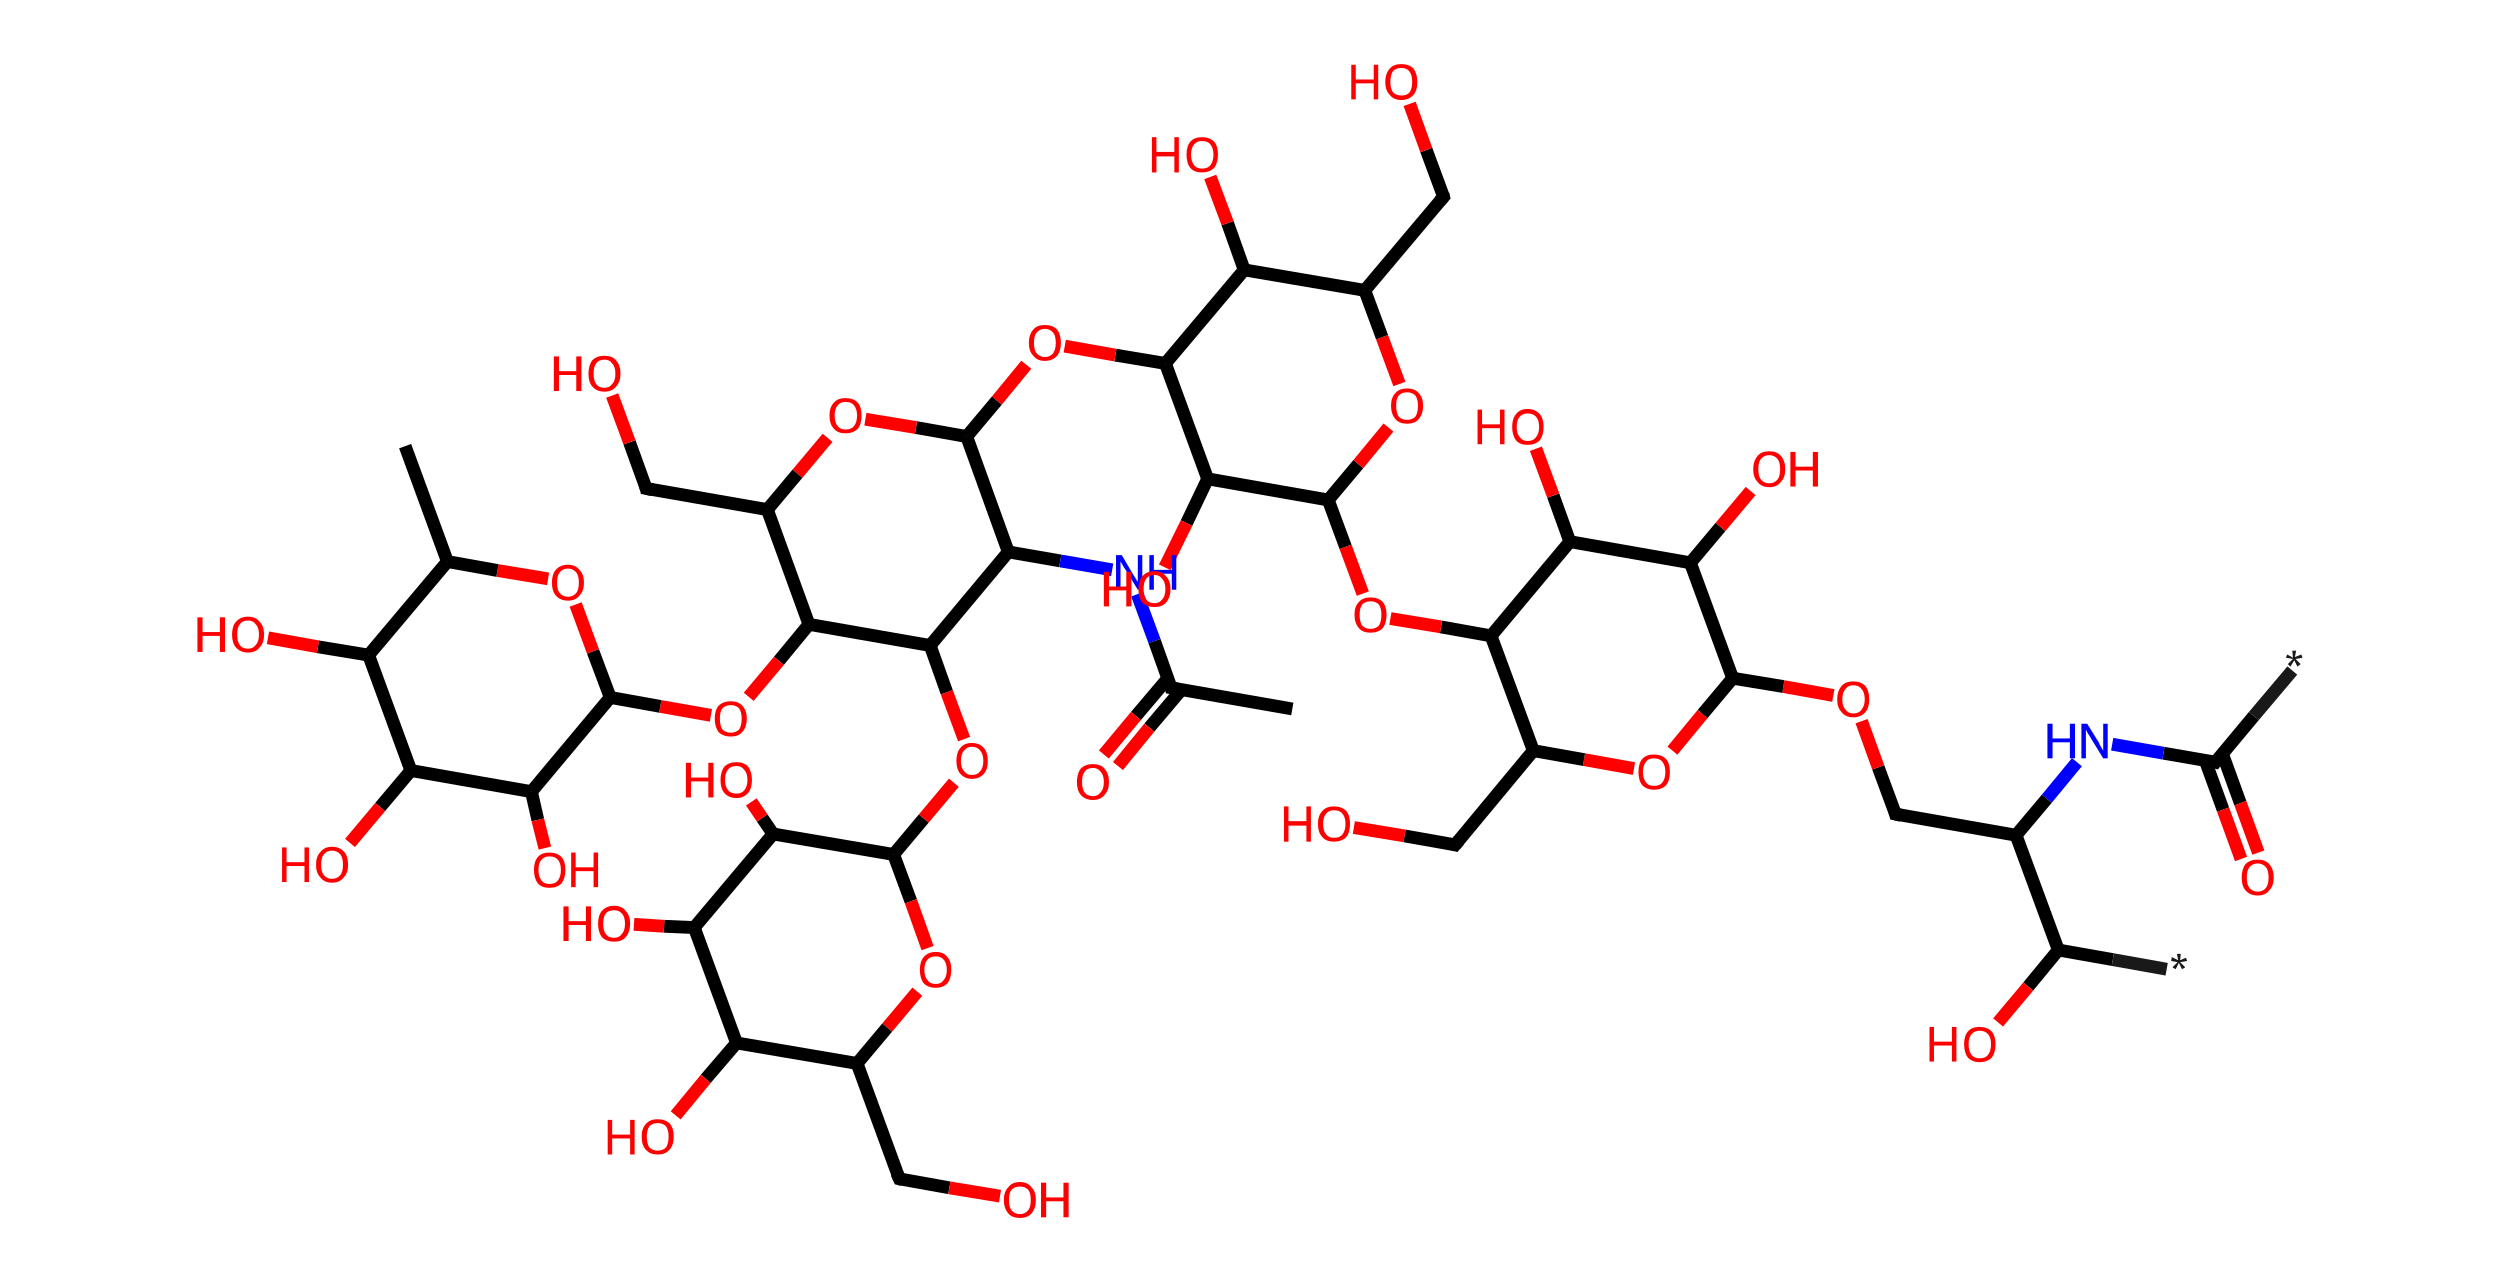 <?xml version='1.0' encoding='ASCII' standalone='yes'?>
<svg xmlns="http://www.w3.org/2000/svg" xmlns:rdkit="http://www.rdkit.org/xml" xmlns:xlink="http://www.w3.org/1999/xlink" version="1.1" baseProfile="full" xml:space="preserve" width="390px" height="200px" viewBox="0 0 390 200">
<!-- END OF HEADER -->
<rect style="opacity:1.0;fill:#FFFFFF;stroke:none" width="390.0" height="200.0" x="0.0" y="0.0"> </rect>
<path class="bond-0 atom-0 atom-1" d="M 357.6,104.6 L 351.6,111.7" style="fill:none;fill-rule:evenodd;stroke:#191919;stroke-width:2.0px;stroke-linecap:butt;stroke-linejoin:miter;stroke-opacity:1"/>
<path class="bond-0 atom-0 atom-1" d="M 351.6,111.7 L 345.6,118.9" style="fill:none;fill-rule:evenodd;stroke:#000000;stroke-width:2.0px;stroke-linecap:butt;stroke-linejoin:miter;stroke-opacity:1"/>
<path class="bond-1 atom-1 atom-2" d="M 344.0,118.6 L 346.8,126.3" style="fill:none;fill-rule:evenodd;stroke:#000000;stroke-width:2.0px;stroke-linecap:butt;stroke-linejoin:miter;stroke-opacity:1"/>
<path class="bond-1 atom-1 atom-2" d="M 346.8,126.3 L 349.6,134.0" style="fill:none;fill-rule:evenodd;stroke:#FF0000;stroke-width:2.0px;stroke-linecap:butt;stroke-linejoin:miter;stroke-opacity:1"/>
<path class="bond-1 atom-1 atom-2" d="M 346.7,117.6 L 349.5,125.3" style="fill:none;fill-rule:evenodd;stroke:#000000;stroke-width:2.0px;stroke-linecap:butt;stroke-linejoin:miter;stroke-opacity:1"/>
<path class="bond-1 atom-1 atom-2" d="M 349.5,125.3 L 352.3,133.0" style="fill:none;fill-rule:evenodd;stroke:#FF0000;stroke-width:2.0px;stroke-linecap:butt;stroke-linejoin:miter;stroke-opacity:1"/>
<path class="bond-2 atom-1 atom-3" d="M 345.6,118.9 L 337.5,117.5" style="fill:none;fill-rule:evenodd;stroke:#000000;stroke-width:2.0px;stroke-linecap:butt;stroke-linejoin:miter;stroke-opacity:1"/>
<path class="bond-2 atom-1 atom-3" d="M 337.5,117.5 L 329.5,116.1" style="fill:none;fill-rule:evenodd;stroke:#0000FF;stroke-width:2.0px;stroke-linecap:butt;stroke-linejoin:miter;stroke-opacity:1"/>
<path class="bond-3 atom-3 atom-4" d="M 324.0,118.9 L 319.3,124.6" style="fill:none;fill-rule:evenodd;stroke:#0000FF;stroke-width:2.0px;stroke-linecap:butt;stroke-linejoin:miter;stroke-opacity:1"/>
<path class="bond-3 atom-3 atom-4" d="M 319.3,124.6 L 314.5,130.3" style="fill:none;fill-rule:evenodd;stroke:#000000;stroke-width:2.0px;stroke-linecap:butt;stroke-linejoin:miter;stroke-opacity:1"/>
<path class="bond-4 atom-4 atom-5" d="M 314.5,130.3 L 295.7,127.0" style="fill:none;fill-rule:evenodd;stroke:#000000;stroke-width:2.0px;stroke-linecap:butt;stroke-linejoin:miter;stroke-opacity:1"/>
<path class="bond-5 atom-5 atom-6" d="M 295.7,127.0 L 293.0,119.7" style="fill:none;fill-rule:evenodd;stroke:#000000;stroke-width:2.0px;stroke-linecap:butt;stroke-linejoin:miter;stroke-opacity:1"/>
<path class="bond-5 atom-5 atom-6" d="M 293.0,119.7 L 290.4,112.5" style="fill:none;fill-rule:evenodd;stroke:#FF0000;stroke-width:2.0px;stroke-linecap:butt;stroke-linejoin:miter;stroke-opacity:1"/>
<path class="bond-6 atom-6 atom-7" d="M 286.0,108.5 L 278.2,107.1" style="fill:none;fill-rule:evenodd;stroke:#FF0000;stroke-width:2.0px;stroke-linecap:butt;stroke-linejoin:miter;stroke-opacity:1"/>
<path class="bond-6 atom-6 atom-7" d="M 278.2,107.1 L 270.3,105.8" style="fill:none;fill-rule:evenodd;stroke:#000000;stroke-width:2.0px;stroke-linecap:butt;stroke-linejoin:miter;stroke-opacity:1"/>
<path class="bond-7 atom-7 atom-8" d="M 270.3,105.8 L 265.6,111.4" style="fill:none;fill-rule:evenodd;stroke:#000000;stroke-width:2.0px;stroke-linecap:butt;stroke-linejoin:miter;stroke-opacity:1"/>
<path class="bond-7 atom-7 atom-8" d="M 265.6,111.4 L 260.9,117.1" style="fill:none;fill-rule:evenodd;stroke:#FF0000;stroke-width:2.0px;stroke-linecap:butt;stroke-linejoin:miter;stroke-opacity:1"/>
<path class="bond-8 atom-8 atom-9" d="M 254.9,119.9 L 247.1,118.5" style="fill:none;fill-rule:evenodd;stroke:#FF0000;stroke-width:2.0px;stroke-linecap:butt;stroke-linejoin:miter;stroke-opacity:1"/>
<path class="bond-8 atom-8 atom-9" d="M 247.1,118.5 L 239.2,117.1" style="fill:none;fill-rule:evenodd;stroke:#000000;stroke-width:2.0px;stroke-linecap:butt;stroke-linejoin:miter;stroke-opacity:1"/>
<path class="bond-9 atom-9 atom-10" d="M 239.2,117.1 L 227.0,131.8" style="fill:none;fill-rule:evenodd;stroke:#000000;stroke-width:2.0px;stroke-linecap:butt;stroke-linejoin:miter;stroke-opacity:1"/>
<path class="bond-10 atom-10 atom-11" d="M 227.0,131.8 L 219.1,130.4" style="fill:none;fill-rule:evenodd;stroke:#000000;stroke-width:2.0px;stroke-linecap:butt;stroke-linejoin:miter;stroke-opacity:1"/>
<path class="bond-10 atom-10 atom-11" d="M 219.1,130.4 L 211.2,129.1" style="fill:none;fill-rule:evenodd;stroke:#FF0000;stroke-width:2.0px;stroke-linecap:butt;stroke-linejoin:miter;stroke-opacity:1"/>
<path class="bond-11 atom-9 atom-12" d="M 239.2,117.1 L 232.6,99.2" style="fill:none;fill-rule:evenodd;stroke:#000000;stroke-width:2.0px;stroke-linecap:butt;stroke-linejoin:miter;stroke-opacity:1"/>
<path class="bond-12 atom-12 atom-13" d="M 232.6,99.2 L 224.8,97.8" style="fill:none;fill-rule:evenodd;stroke:#000000;stroke-width:2.0px;stroke-linecap:butt;stroke-linejoin:miter;stroke-opacity:1"/>
<path class="bond-12 atom-12 atom-13" d="M 224.8,97.8 L 216.9,96.5" style="fill:none;fill-rule:evenodd;stroke:#FF0000;stroke-width:2.0px;stroke-linecap:butt;stroke-linejoin:miter;stroke-opacity:1"/>
<path class="bond-13 atom-13 atom-14" d="M 212.6,92.6 L 209.9,85.3" style="fill:none;fill-rule:evenodd;stroke:#FF0000;stroke-width:2.0px;stroke-linecap:butt;stroke-linejoin:miter;stroke-opacity:1"/>
<path class="bond-13 atom-13 atom-14" d="M 209.9,85.3 L 207.2,78.0" style="fill:none;fill-rule:evenodd;stroke:#000000;stroke-width:2.0px;stroke-linecap:butt;stroke-linejoin:miter;stroke-opacity:1"/>
<path class="bond-14 atom-14 atom-15" d="M 207.2,78.0 L 211.9,72.4" style="fill:none;fill-rule:evenodd;stroke:#000000;stroke-width:2.0px;stroke-linecap:butt;stroke-linejoin:miter;stroke-opacity:1"/>
<path class="bond-14 atom-14 atom-15" d="M 211.9,72.4 L 216.6,66.7" style="fill:none;fill-rule:evenodd;stroke:#FF0000;stroke-width:2.0px;stroke-linecap:butt;stroke-linejoin:miter;stroke-opacity:1"/>
<path class="bond-15 atom-15 atom-16" d="M 218.3,59.9 L 215.6,52.6" style="fill:none;fill-rule:evenodd;stroke:#FF0000;stroke-width:2.0px;stroke-linecap:butt;stroke-linejoin:miter;stroke-opacity:1"/>
<path class="bond-15 atom-15 atom-16" d="M 215.6,52.6 L 212.9,45.3" style="fill:none;fill-rule:evenodd;stroke:#000000;stroke-width:2.0px;stroke-linecap:butt;stroke-linejoin:miter;stroke-opacity:1"/>
<path class="bond-16 atom-16 atom-17" d="M 212.9,45.3 L 225.2,30.7" style="fill:none;fill-rule:evenodd;stroke:#000000;stroke-width:2.0px;stroke-linecap:butt;stroke-linejoin:miter;stroke-opacity:1"/>
<path class="bond-17 atom-17 atom-18" d="M 225.2,30.7 L 222.5,23.4" style="fill:none;fill-rule:evenodd;stroke:#000000;stroke-width:2.0px;stroke-linecap:butt;stroke-linejoin:miter;stroke-opacity:1"/>
<path class="bond-17 atom-17 atom-18" d="M 222.5,23.4 L 219.9,16.2" style="fill:none;fill-rule:evenodd;stroke:#FF0000;stroke-width:2.0px;stroke-linecap:butt;stroke-linejoin:miter;stroke-opacity:1"/>
<path class="bond-18 atom-16 atom-19" d="M 212.9,45.3 L 194.1,42.1" style="fill:none;fill-rule:evenodd;stroke:#000000;stroke-width:2.0px;stroke-linecap:butt;stroke-linejoin:miter;stroke-opacity:1"/>
<path class="bond-19 atom-19 atom-20" d="M 194.1,42.1 L 191.5,34.8" style="fill:none;fill-rule:evenodd;stroke:#000000;stroke-width:2.0px;stroke-linecap:butt;stroke-linejoin:miter;stroke-opacity:1"/>
<path class="bond-19 atom-19 atom-20" d="M 191.5,34.8 L 188.8,27.6" style="fill:none;fill-rule:evenodd;stroke:#FF0000;stroke-width:2.0px;stroke-linecap:butt;stroke-linejoin:miter;stroke-opacity:1"/>
<path class="bond-20 atom-19 atom-21" d="M 194.1,42.1 L 181.8,56.7" style="fill:none;fill-rule:evenodd;stroke:#000000;stroke-width:2.0px;stroke-linecap:butt;stroke-linejoin:miter;stroke-opacity:1"/>
<path class="bond-21 atom-21 atom-22" d="M 181.8,56.7 L 174.0,55.4" style="fill:none;fill-rule:evenodd;stroke:#000000;stroke-width:2.0px;stroke-linecap:butt;stroke-linejoin:miter;stroke-opacity:1"/>
<path class="bond-21 atom-21 atom-22" d="M 174.0,55.4 L 166.1,54.0" style="fill:none;fill-rule:evenodd;stroke:#FF0000;stroke-width:2.0px;stroke-linecap:butt;stroke-linejoin:miter;stroke-opacity:1"/>
<path class="bond-22 atom-22 atom-23" d="M 160.1,56.9 L 155.5,62.5" style="fill:none;fill-rule:evenodd;stroke:#FF0000;stroke-width:2.0px;stroke-linecap:butt;stroke-linejoin:miter;stroke-opacity:1"/>
<path class="bond-22 atom-22 atom-23" d="M 155.5,62.5 L 150.8,68.1" style="fill:none;fill-rule:evenodd;stroke:#000000;stroke-width:2.0px;stroke-linecap:butt;stroke-linejoin:miter;stroke-opacity:1"/>
<path class="bond-23 atom-23 atom-24" d="M 150.8,68.1 L 142.9,66.7" style="fill:none;fill-rule:evenodd;stroke:#000000;stroke-width:2.0px;stroke-linecap:butt;stroke-linejoin:miter;stroke-opacity:1"/>
<path class="bond-23 atom-23 atom-24" d="M 142.9,66.7 L 135.0,65.4" style="fill:none;fill-rule:evenodd;stroke:#FF0000;stroke-width:2.0px;stroke-linecap:butt;stroke-linejoin:miter;stroke-opacity:1"/>
<path class="bond-24 atom-24 atom-25" d="M 129.1,68.3 L 124.4,73.9" style="fill:none;fill-rule:evenodd;stroke:#FF0000;stroke-width:2.0px;stroke-linecap:butt;stroke-linejoin:miter;stroke-opacity:1"/>
<path class="bond-24 atom-24 atom-25" d="M 124.4,73.9 L 119.7,79.5" style="fill:none;fill-rule:evenodd;stroke:#000000;stroke-width:2.0px;stroke-linecap:butt;stroke-linejoin:miter;stroke-opacity:1"/>
<path class="bond-25 atom-25 atom-26" d="M 119.7,79.5 L 100.8,76.2" style="fill:none;fill-rule:evenodd;stroke:#000000;stroke-width:2.0px;stroke-linecap:butt;stroke-linejoin:miter;stroke-opacity:1"/>
<path class="bond-26 atom-26 atom-27" d="M 100.8,76.2 L 98.2,69.0" style="fill:none;fill-rule:evenodd;stroke:#000000;stroke-width:2.0px;stroke-linecap:butt;stroke-linejoin:miter;stroke-opacity:1"/>
<path class="bond-26 atom-26 atom-27" d="M 98.2,69.0 L 95.5,61.7" style="fill:none;fill-rule:evenodd;stroke:#FF0000;stroke-width:2.0px;stroke-linecap:butt;stroke-linejoin:miter;stroke-opacity:1"/>
<path class="bond-27 atom-25 atom-28" d="M 119.7,79.5 L 126.2,97.4" style="fill:none;fill-rule:evenodd;stroke:#000000;stroke-width:2.0px;stroke-linecap:butt;stroke-linejoin:miter;stroke-opacity:1"/>
<path class="bond-28 atom-28 atom-29" d="M 126.2,97.4 L 121.5,103.1" style="fill:none;fill-rule:evenodd;stroke:#000000;stroke-width:2.0px;stroke-linecap:butt;stroke-linejoin:miter;stroke-opacity:1"/>
<path class="bond-28 atom-28 atom-29" d="M 121.5,103.1 L 116.8,108.7" style="fill:none;fill-rule:evenodd;stroke:#FF0000;stroke-width:2.0px;stroke-linecap:butt;stroke-linejoin:miter;stroke-opacity:1"/>
<path class="bond-29 atom-29 atom-30" d="M 110.9,111.6 L 103.0,110.2" style="fill:none;fill-rule:evenodd;stroke:#FF0000;stroke-width:2.0px;stroke-linecap:butt;stroke-linejoin:miter;stroke-opacity:1"/>
<path class="bond-29 atom-29 atom-30" d="M 103.0,110.2 L 95.2,108.8" style="fill:none;fill-rule:evenodd;stroke:#000000;stroke-width:2.0px;stroke-linecap:butt;stroke-linejoin:miter;stroke-opacity:1"/>
<path class="bond-30 atom-30 atom-31" d="M 95.2,108.8 L 92.5,101.6" style="fill:none;fill-rule:evenodd;stroke:#000000;stroke-width:2.0px;stroke-linecap:butt;stroke-linejoin:miter;stroke-opacity:1"/>
<path class="bond-30 atom-30 atom-31" d="M 92.5,101.6 L 89.8,94.3" style="fill:none;fill-rule:evenodd;stroke:#FF0000;stroke-width:2.0px;stroke-linecap:butt;stroke-linejoin:miter;stroke-opacity:1"/>
<path class="bond-31 atom-31 atom-32" d="M 85.5,90.3 L 77.6,89.0" style="fill:none;fill-rule:evenodd;stroke:#FF0000;stroke-width:2.0px;stroke-linecap:butt;stroke-linejoin:miter;stroke-opacity:1"/>
<path class="bond-31 atom-31 atom-32" d="M 77.6,89.0 L 69.8,87.6" style="fill:none;fill-rule:evenodd;stroke:#000000;stroke-width:2.0px;stroke-linecap:butt;stroke-linejoin:miter;stroke-opacity:1"/>
<path class="bond-32 atom-32 atom-33" d="M 69.8,87.6 L 63.2,69.6" style="fill:none;fill-rule:evenodd;stroke:#000000;stroke-width:2.0px;stroke-linecap:butt;stroke-linejoin:miter;stroke-opacity:1"/>
<path class="bond-33 atom-32 atom-34" d="M 69.8,87.6 L 57.5,102.2" style="fill:none;fill-rule:evenodd;stroke:#000000;stroke-width:2.0px;stroke-linecap:butt;stroke-linejoin:miter;stroke-opacity:1"/>
<path class="bond-34 atom-34 atom-35" d="M 57.5,102.2 L 49.6,100.9" style="fill:none;fill-rule:evenodd;stroke:#000000;stroke-width:2.0px;stroke-linecap:butt;stroke-linejoin:miter;stroke-opacity:1"/>
<path class="bond-34 atom-34 atom-35" d="M 49.6,100.9 L 41.8,99.5" style="fill:none;fill-rule:evenodd;stroke:#FF0000;stroke-width:2.0px;stroke-linecap:butt;stroke-linejoin:miter;stroke-opacity:1"/>
<path class="bond-35 atom-34 atom-36" d="M 57.5,102.2 L 64.1,120.2" style="fill:none;fill-rule:evenodd;stroke:#000000;stroke-width:2.0px;stroke-linecap:butt;stroke-linejoin:miter;stroke-opacity:1"/>
<path class="bond-36 atom-36 atom-37" d="M 64.1,120.2 L 59.3,125.9" style="fill:none;fill-rule:evenodd;stroke:#000000;stroke-width:2.0px;stroke-linecap:butt;stroke-linejoin:miter;stroke-opacity:1"/>
<path class="bond-36 atom-36 atom-37" d="M 59.3,125.9 L 54.6,131.5" style="fill:none;fill-rule:evenodd;stroke:#FF0000;stroke-width:2.0px;stroke-linecap:butt;stroke-linejoin:miter;stroke-opacity:1"/>
<path class="bond-37 atom-36 atom-38" d="M 64.1,120.2 L 82.9,123.5" style="fill:none;fill-rule:evenodd;stroke:#000000;stroke-width:2.0px;stroke-linecap:butt;stroke-linejoin:miter;stroke-opacity:1"/>
<path class="bond-38 atom-38 atom-39" d="M 82.9,123.5 L 83.9,127.9" style="fill:none;fill-rule:evenodd;stroke:#000000;stroke-width:2.0px;stroke-linecap:butt;stroke-linejoin:miter;stroke-opacity:1"/>
<path class="bond-38 atom-38 atom-39" d="M 83.9,127.9 L 85.0,132.3" style="fill:none;fill-rule:evenodd;stroke:#FF0000;stroke-width:2.0px;stroke-linecap:butt;stroke-linejoin:miter;stroke-opacity:1"/>
<path class="bond-39 atom-28 atom-40" d="M 126.2,97.4 L 145.1,100.7" style="fill:none;fill-rule:evenodd;stroke:#000000;stroke-width:2.0px;stroke-linecap:butt;stroke-linejoin:miter;stroke-opacity:1"/>
<path class="bond-40 atom-40 atom-41" d="M 145.1,100.7 L 147.7,108.0" style="fill:none;fill-rule:evenodd;stroke:#000000;stroke-width:2.0px;stroke-linecap:butt;stroke-linejoin:miter;stroke-opacity:1"/>
<path class="bond-40 atom-40 atom-41" d="M 147.7,108.0 L 150.4,115.3" style="fill:none;fill-rule:evenodd;stroke:#FF0000;stroke-width:2.0px;stroke-linecap:butt;stroke-linejoin:miter;stroke-opacity:1"/>
<path class="bond-41 atom-41 atom-42" d="M 148.8,122.1 L 144.1,127.7" style="fill:none;fill-rule:evenodd;stroke:#FF0000;stroke-width:2.0px;stroke-linecap:butt;stroke-linejoin:miter;stroke-opacity:1"/>
<path class="bond-41 atom-41 atom-42" d="M 144.1,127.7 L 139.4,133.3" style="fill:none;fill-rule:evenodd;stroke:#000000;stroke-width:2.0px;stroke-linecap:butt;stroke-linejoin:miter;stroke-opacity:1"/>
<path class="bond-42 atom-42 atom-43" d="M 139.4,133.3 L 142.1,140.6" style="fill:none;fill-rule:evenodd;stroke:#000000;stroke-width:2.0px;stroke-linecap:butt;stroke-linejoin:miter;stroke-opacity:1"/>
<path class="bond-42 atom-42 atom-43" d="M 142.1,140.6 L 144.7,147.9" style="fill:none;fill-rule:evenodd;stroke:#FF0000;stroke-width:2.0px;stroke-linecap:butt;stroke-linejoin:miter;stroke-opacity:1"/>
<path class="bond-43 atom-43 atom-44" d="M 143.1,154.7 L 138.4,160.3" style="fill:none;fill-rule:evenodd;stroke:#FF0000;stroke-width:2.0px;stroke-linecap:butt;stroke-linejoin:miter;stroke-opacity:1"/>
<path class="bond-43 atom-43 atom-44" d="M 138.4,160.3 L 133.7,165.9" style="fill:none;fill-rule:evenodd;stroke:#000000;stroke-width:2.0px;stroke-linecap:butt;stroke-linejoin:miter;stroke-opacity:1"/>
<path class="bond-44 atom-44 atom-45" d="M 133.7,165.9 L 140.3,183.9" style="fill:none;fill-rule:evenodd;stroke:#000000;stroke-width:2.0px;stroke-linecap:butt;stroke-linejoin:miter;stroke-opacity:1"/>
<path class="bond-45 atom-45 atom-46" d="M 140.3,183.9 L 148.1,185.3" style="fill:none;fill-rule:evenodd;stroke:#000000;stroke-width:2.0px;stroke-linecap:butt;stroke-linejoin:miter;stroke-opacity:1"/>
<path class="bond-45 atom-45 atom-46" d="M 148.1,185.3 L 156.0,186.6" style="fill:none;fill-rule:evenodd;stroke:#FF0000;stroke-width:2.0px;stroke-linecap:butt;stroke-linejoin:miter;stroke-opacity:1"/>
<path class="bond-46 atom-44 atom-47" d="M 133.7,165.9 L 114.9,162.7" style="fill:none;fill-rule:evenodd;stroke:#000000;stroke-width:2.0px;stroke-linecap:butt;stroke-linejoin:miter;stroke-opacity:1"/>
<path class="bond-47 atom-47 atom-48" d="M 114.9,162.7 L 110.1,168.3" style="fill:none;fill-rule:evenodd;stroke:#000000;stroke-width:2.0px;stroke-linecap:butt;stroke-linejoin:miter;stroke-opacity:1"/>
<path class="bond-47 atom-47 atom-48" d="M 110.1,168.3 L 105.4,174.0" style="fill:none;fill-rule:evenodd;stroke:#FF0000;stroke-width:2.0px;stroke-linecap:butt;stroke-linejoin:miter;stroke-opacity:1"/>
<path class="bond-48 atom-47 atom-49" d="M 114.9,162.7 L 108.3,144.7" style="fill:none;fill-rule:evenodd;stroke:#000000;stroke-width:2.0px;stroke-linecap:butt;stroke-linejoin:miter;stroke-opacity:1"/>
<path class="bond-49 atom-49 atom-50" d="M 108.3,144.7 L 103.6,144.5" style="fill:none;fill-rule:evenodd;stroke:#000000;stroke-width:2.0px;stroke-linecap:butt;stroke-linejoin:miter;stroke-opacity:1"/>
<path class="bond-49 atom-49 atom-50" d="M 103.6,144.5 L 98.9,144.2" style="fill:none;fill-rule:evenodd;stroke:#FF0000;stroke-width:2.0px;stroke-linecap:butt;stroke-linejoin:miter;stroke-opacity:1"/>
<path class="bond-50 atom-49 atom-51" d="M 108.3,144.7 L 120.6,130.1" style="fill:none;fill-rule:evenodd;stroke:#000000;stroke-width:2.0px;stroke-linecap:butt;stroke-linejoin:miter;stroke-opacity:1"/>
<path class="bond-51 atom-51 atom-52" d="M 120.6,130.1 L 118.9,127.6" style="fill:none;fill-rule:evenodd;stroke:#000000;stroke-width:2.0px;stroke-linecap:butt;stroke-linejoin:miter;stroke-opacity:1"/>
<path class="bond-51 atom-51 atom-52" d="M 118.9,127.6 L 117.2,125.1" style="fill:none;fill-rule:evenodd;stroke:#FF0000;stroke-width:2.0px;stroke-linecap:butt;stroke-linejoin:miter;stroke-opacity:1"/>
<path class="bond-52 atom-40 atom-53" d="M 145.1,100.7 L 157.3,86.1" style="fill:none;fill-rule:evenodd;stroke:#000000;stroke-width:2.0px;stroke-linecap:butt;stroke-linejoin:miter;stroke-opacity:1"/>
<path class="bond-53 atom-53 atom-54" d="M 157.3,86.1 L 165.4,87.5" style="fill:none;fill-rule:evenodd;stroke:#000000;stroke-width:2.0px;stroke-linecap:butt;stroke-linejoin:miter;stroke-opacity:1"/>
<path class="bond-53 atom-53 atom-54" d="M 165.4,87.5 L 173.5,88.9" style="fill:none;fill-rule:evenodd;stroke:#0000FF;stroke-width:2.0px;stroke-linecap:butt;stroke-linejoin:miter;stroke-opacity:1"/>
<path class="bond-54 atom-54 atom-55" d="M 177.4,92.7 L 180.1,100.0" style="fill:none;fill-rule:evenodd;stroke:#0000FF;stroke-width:2.0px;stroke-linecap:butt;stroke-linejoin:miter;stroke-opacity:1"/>
<path class="bond-54 atom-54 atom-55" d="M 180.1,100.0 L 182.7,107.3" style="fill:none;fill-rule:evenodd;stroke:#000000;stroke-width:2.0px;stroke-linecap:butt;stroke-linejoin:miter;stroke-opacity:1"/>
<path class="bond-55 atom-55 atom-56" d="M 182.7,107.3 L 201.6,110.6" style="fill:none;fill-rule:evenodd;stroke:#000000;stroke-width:2.0px;stroke-linecap:butt;stroke-linejoin:miter;stroke-opacity:1"/>
<path class="bond-56 atom-55 atom-57" d="M 182.2,105.8 L 177.2,111.7" style="fill:none;fill-rule:evenodd;stroke:#000000;stroke-width:2.0px;stroke-linecap:butt;stroke-linejoin:miter;stroke-opacity:1"/>
<path class="bond-56 atom-55 atom-57" d="M 177.2,111.7 L 172.2,117.7" style="fill:none;fill-rule:evenodd;stroke:#FF0000;stroke-width:2.0px;stroke-linecap:butt;stroke-linejoin:miter;stroke-opacity:1"/>
<path class="bond-56 atom-55 atom-57" d="M 184.3,107.6 L 179.3,113.5" style="fill:none;fill-rule:evenodd;stroke:#000000;stroke-width:2.0px;stroke-linecap:butt;stroke-linejoin:miter;stroke-opacity:1"/>
<path class="bond-56 atom-55 atom-57" d="M 179.3,113.5 L 174.4,119.5" style="fill:none;fill-rule:evenodd;stroke:#FF0000;stroke-width:2.0px;stroke-linecap:butt;stroke-linejoin:miter;stroke-opacity:1"/>
<path class="bond-57 atom-21 atom-58" d="M 181.8,56.7 L 188.4,74.7" style="fill:none;fill-rule:evenodd;stroke:#000000;stroke-width:2.0px;stroke-linecap:butt;stroke-linejoin:miter;stroke-opacity:1"/>
<path class="bond-58 atom-58 atom-59" d="M 188.4,74.7 L 185.1,81.6" style="fill:none;fill-rule:evenodd;stroke:#000000;stroke-width:2.0px;stroke-linecap:butt;stroke-linejoin:miter;stroke-opacity:1"/>
<path class="bond-58 atom-58 atom-59" d="M 185.1,81.6 L 181.7,88.5" style="fill:none;fill-rule:evenodd;stroke:#FF0000;stroke-width:2.0px;stroke-linecap:butt;stroke-linejoin:miter;stroke-opacity:1"/>
<path class="bond-59 atom-12 atom-60" d="M 232.6,99.2 L 244.9,84.5" style="fill:none;fill-rule:evenodd;stroke:#000000;stroke-width:2.0px;stroke-linecap:butt;stroke-linejoin:miter;stroke-opacity:1"/>
<path class="bond-60 atom-60 atom-61" d="M 244.9,84.5 L 242.3,77.3" style="fill:none;fill-rule:evenodd;stroke:#000000;stroke-width:2.0px;stroke-linecap:butt;stroke-linejoin:miter;stroke-opacity:1"/>
<path class="bond-60 atom-60 atom-61" d="M 242.3,77.3 L 239.6,70.0" style="fill:none;fill-rule:evenodd;stroke:#FF0000;stroke-width:2.0px;stroke-linecap:butt;stroke-linejoin:miter;stroke-opacity:1"/>
<path class="bond-61 atom-60 atom-62" d="M 244.9,84.5 L 263.7,87.8" style="fill:none;fill-rule:evenodd;stroke:#000000;stroke-width:2.0px;stroke-linecap:butt;stroke-linejoin:miter;stroke-opacity:1"/>
<path class="bond-62 atom-62 atom-63" d="M 263.7,87.8 L 268.4,82.2" style="fill:none;fill-rule:evenodd;stroke:#000000;stroke-width:2.0px;stroke-linecap:butt;stroke-linejoin:miter;stroke-opacity:1"/>
<path class="bond-62 atom-62 atom-63" d="M 268.4,82.2 L 273.1,76.6" style="fill:none;fill-rule:evenodd;stroke:#FF0000;stroke-width:2.0px;stroke-linecap:butt;stroke-linejoin:miter;stroke-opacity:1"/>
<path class="bond-63 atom-4 atom-64" d="M 314.5,130.3 L 321.1,148.2" style="fill:none;fill-rule:evenodd;stroke:#000000;stroke-width:2.0px;stroke-linecap:butt;stroke-linejoin:miter;stroke-opacity:1"/>
<path class="bond-64 atom-64 atom-65" d="M 321.1,148.2 L 329.6,149.7" style="fill:none;fill-rule:evenodd;stroke:#000000;stroke-width:2.0px;stroke-linecap:butt;stroke-linejoin:miter;stroke-opacity:1"/>
<path class="bond-64 atom-64 atom-65" d="M 329.6,149.7 L 338.0,151.2" style="fill:none;fill-rule:evenodd;stroke:#191919;stroke-width:2.0px;stroke-linecap:butt;stroke-linejoin:miter;stroke-opacity:1"/>
<path class="bond-65 atom-64 atom-66" d="M 321.1,148.2 L 316.4,153.9" style="fill:none;fill-rule:evenodd;stroke:#000000;stroke-width:2.0px;stroke-linecap:butt;stroke-linejoin:miter;stroke-opacity:1"/>
<path class="bond-65 atom-64 atom-66" d="M 316.4,153.9 L 311.7,159.5" style="fill:none;fill-rule:evenodd;stroke:#FF0000;stroke-width:2.0px;stroke-linecap:butt;stroke-linejoin:miter;stroke-opacity:1"/>
<path class="bond-66 atom-62 atom-7" d="M 263.7,87.8 L 270.3,105.8" style="fill:none;fill-rule:evenodd;stroke:#000000;stroke-width:2.0px;stroke-linecap:butt;stroke-linejoin:miter;stroke-opacity:1"/>
<path class="bond-67 atom-58 atom-14" d="M 188.4,74.7 L 207.2,78.0" style="fill:none;fill-rule:evenodd;stroke:#000000;stroke-width:2.0px;stroke-linecap:butt;stroke-linejoin:miter;stroke-opacity:1"/>
<path class="bond-68 atom-53 atom-23" d="M 157.3,86.1 L 150.8,68.1" style="fill:none;fill-rule:evenodd;stroke:#000000;stroke-width:2.0px;stroke-linecap:butt;stroke-linejoin:miter;stroke-opacity:1"/>
<path class="bond-69 atom-38 atom-30" d="M 82.9,123.5 L 95.2,108.8" style="fill:none;fill-rule:evenodd;stroke:#000000;stroke-width:2.0px;stroke-linecap:butt;stroke-linejoin:miter;stroke-opacity:1"/>
<path class="bond-70 atom-51 atom-42" d="M 120.6,130.1 L 139.4,133.3" style="fill:none;fill-rule:evenodd;stroke:#000000;stroke-width:2.0px;stroke-linecap:butt;stroke-linejoin:miter;stroke-opacity:1"/>
<path d="M 345.9,118.5 L 345.6,118.9 L 345.2,118.8" style="fill:none;stroke:#000000;stroke-width:2.0px;stroke-linecap:butt;stroke-linejoin:miter;stroke-opacity:1;"/>
<path d="M 296.6,127.2 L 295.7,127.0 L 295.6,126.6" style="fill:none;stroke:#000000;stroke-width:2.0px;stroke-linecap:butt;stroke-linejoin:miter;stroke-opacity:1;"/>
<path d="M 227.6,131.1 L 227.0,131.8 L 226.6,131.7" style="fill:none;stroke:#000000;stroke-width:2.0px;stroke-linecap:butt;stroke-linejoin:miter;stroke-opacity:1;"/>
<path d="M 224.6,31.4 L 225.2,30.7 L 225.1,30.3" style="fill:none;stroke:#000000;stroke-width:2.0px;stroke-linecap:butt;stroke-linejoin:miter;stroke-opacity:1;"/>
<path d="M 101.8,76.4 L 100.8,76.2 L 100.7,75.8" style="fill:none;stroke:#000000;stroke-width:2.0px;stroke-linecap:butt;stroke-linejoin:miter;stroke-opacity:1;"/>
<path d="M 139.9,183.0 L 140.3,183.9 L 140.7,184.0" style="fill:none;stroke:#000000;stroke-width:2.0px;stroke-linecap:butt;stroke-linejoin:miter;stroke-opacity:1;"/>
<path d="M 182.6,106.9 L 182.7,107.3 L 183.7,107.5" style="fill:none;stroke:#000000;stroke-width:2.0px;stroke-linecap:butt;stroke-linejoin:miter;stroke-opacity:1;"/>
<path class="atom-0" d="M 356.9 103.6 L 357.7 102.8 L 356.6 102.6 L 356.8 102.1 L 357.7 102.6 L 357.6 101.5 L 358.2 101.5 L 358.0 102.5 L 359.0 102.1 L 359.2 102.6 L 358.1 102.8 L 358.9 103.6 L 358.4 104.0 L 357.9 103.0 L 357.3 104.0 L 356.9 103.6 " fill="#191919"/>
<path class="atom-2" d="M 349.7 136.9 Q 349.7 135.6, 350.3 134.8 Q 351.0 134.1, 352.2 134.1 Q 353.4 134.1, 354.0 134.8 Q 354.7 135.6, 354.7 136.9 Q 354.7 138.2, 354.0 138.9 Q 353.4 139.7, 352.2 139.7 Q 351.0 139.7, 350.3 138.9 Q 349.7 138.2, 349.7 136.9 M 352.2 139.1 Q 353.0 139.1, 353.5 138.5 Q 353.9 137.9, 353.9 136.9 Q 353.9 135.8, 353.5 135.3 Q 353.0 134.7, 352.2 134.7 Q 351.4 134.7, 350.9 135.3 Q 350.5 135.8, 350.5 136.9 Q 350.5 138.0, 350.9 138.5 Q 351.4 139.1, 352.2 139.1 " fill="#FF0000"/>
<path class="atom-3" d="M 319.4 112.9 L 320.2 112.9 L 320.2 115.2 L 322.9 115.2 L 322.9 112.9 L 323.7 112.9 L 323.7 118.3 L 322.9 118.3 L 322.9 115.8 L 320.2 115.8 L 320.2 118.3 L 319.4 118.3 L 319.4 112.9 " fill="#0000FF"/>
<path class="atom-3" d="M 325.6 112.9 L 327.4 115.8 Q 327.5 116.1, 327.8 116.6 Q 328.1 117.1, 328.1 117.1 L 328.1 112.9 L 328.8 112.9 L 328.8 118.3 L 328.1 118.3 L 326.2 115.2 Q 326.0 114.8, 325.7 114.4 Q 325.5 114.0, 325.4 113.8 L 325.4 118.3 L 324.7 118.3 L 324.7 112.9 L 325.6 112.9 " fill="#0000FF"/>
<path class="atom-6" d="M 286.6 109.1 Q 286.6 107.8, 287.3 107.0 Q 287.9 106.3, 289.1 106.3 Q 290.3 106.3, 291.0 107.0 Q 291.6 107.8, 291.6 109.1 Q 291.6 110.4, 291.0 111.1 Q 290.3 111.9, 289.1 111.9 Q 287.9 111.9, 287.3 111.1 Q 286.6 110.4, 286.6 109.1 M 289.1 111.3 Q 290.0 111.3, 290.4 110.7 Q 290.9 110.1, 290.9 109.1 Q 290.9 108.0, 290.4 107.5 Q 290.0 106.9, 289.1 106.9 Q 288.3 106.9, 287.9 107.5 Q 287.4 108.0, 287.4 109.1 Q 287.4 110.2, 287.9 110.7 Q 288.3 111.3, 289.1 111.3 " fill="#FF0000"/>
<path class="atom-8" d="M 255.6 120.4 Q 255.6 119.1, 256.2 118.4 Q 256.8 117.7, 258.0 117.7 Q 259.2 117.7, 259.9 118.4 Q 260.5 119.1, 260.5 120.4 Q 260.5 121.8, 259.9 122.5 Q 259.2 123.2, 258.0 123.2 Q 256.9 123.2, 256.2 122.5 Q 255.6 121.8, 255.6 120.4 M 258.0 122.6 Q 258.9 122.6, 259.3 122.1 Q 259.8 121.5, 259.8 120.4 Q 259.8 119.4, 259.3 118.8 Q 258.9 118.3, 258.0 118.3 Q 257.2 118.3, 256.8 118.8 Q 256.3 119.4, 256.3 120.4 Q 256.3 121.5, 256.8 122.1 Q 257.2 122.6, 258.0 122.6 " fill="#FF0000"/>
<path class="atom-11" d="M 200.3 125.8 L 201.0 125.8 L 201.0 128.1 L 203.8 128.1 L 203.8 125.8 L 204.5 125.8 L 204.5 131.3 L 203.8 131.3 L 203.8 128.8 L 201.0 128.8 L 201.0 131.3 L 200.3 131.3 L 200.3 125.8 " fill="#FF0000"/>
<path class="atom-11" d="M 205.6 128.5 Q 205.6 127.2, 206.3 126.5 Q 206.9 125.8, 208.1 125.8 Q 209.3 125.8, 210.0 126.5 Q 210.6 127.2, 210.6 128.5 Q 210.6 129.9, 210.0 130.6 Q 209.3 131.3, 208.1 131.3 Q 206.9 131.3, 206.3 130.6 Q 205.6 129.9, 205.6 128.5 M 208.1 130.7 Q 209.0 130.7, 209.4 130.2 Q 209.9 129.6, 209.9 128.5 Q 209.9 127.5, 209.4 126.9 Q 209.0 126.4, 208.1 126.4 Q 207.3 126.4, 206.9 126.9 Q 206.4 127.5, 206.4 128.5 Q 206.4 129.6, 206.9 130.2 Q 207.3 130.7, 208.1 130.7 " fill="#FF0000"/>
<path class="atom-13" d="M 211.3 95.9 Q 211.3 94.6, 212.0 93.9 Q 212.6 93.2, 213.8 93.2 Q 215.0 93.2, 215.7 93.9 Q 216.3 94.6, 216.3 95.9 Q 216.3 97.2, 215.7 98.0 Q 215.0 98.7, 213.8 98.7 Q 212.6 98.7, 212.0 98.0 Q 211.3 97.2, 211.3 95.9 M 213.8 98.1 Q 214.6 98.1, 215.1 97.6 Q 215.5 97.0, 215.5 95.9 Q 215.5 94.9, 215.1 94.3 Q 214.6 93.8, 213.8 93.8 Q 213.0 93.8, 212.5 94.3 Q 212.1 94.9, 212.1 95.9 Q 212.1 97.0, 212.5 97.6 Q 213.0 98.1, 213.8 98.1 " fill="#FF0000"/>
<path class="atom-15" d="M 217.0 63.3 Q 217.0 62.0, 217.7 61.3 Q 218.3 60.6, 219.5 60.6 Q 220.7 60.6, 221.3 61.3 Q 222.0 62.0, 222.0 63.3 Q 222.0 64.6, 221.3 65.4 Q 220.7 66.1, 219.5 66.1 Q 218.3 66.1, 217.7 65.4 Q 217.0 64.6, 217.0 63.3 M 219.5 65.5 Q 220.3 65.5, 220.8 65.0 Q 221.2 64.4, 221.2 63.3 Q 221.2 62.3, 220.8 61.7 Q 220.3 61.2, 219.5 61.2 Q 218.7 61.2, 218.2 61.7 Q 217.8 62.2, 217.8 63.3 Q 217.8 64.4, 218.2 65.0 Q 218.7 65.5, 219.5 65.5 " fill="#FF0000"/>
<path class="atom-18" d="M 210.8 10.1 L 211.5 10.1 L 211.5 12.4 L 214.3 12.4 L 214.3 10.1 L 215.0 10.1 L 215.0 15.5 L 214.3 15.5 L 214.3 13.0 L 211.5 13.0 L 211.5 15.5 L 210.8 15.5 L 210.8 10.1 " fill="#FF0000"/>
<path class="atom-18" d="M 216.1 12.8 Q 216.1 11.5, 216.8 10.7 Q 217.4 10.0, 218.6 10.0 Q 219.8 10.0, 220.5 10.7 Q 221.1 11.5, 221.1 12.8 Q 221.1 14.1, 220.5 14.8 Q 219.8 15.6, 218.6 15.6 Q 217.4 15.6, 216.8 14.8 Q 216.1 14.1, 216.1 12.8 M 218.6 14.9 Q 219.5 14.9, 219.9 14.4 Q 220.3 13.8, 220.3 12.8 Q 220.3 11.7, 219.9 11.2 Q 219.5 10.6, 218.6 10.6 Q 217.8 10.6, 217.3 11.1 Q 216.9 11.7, 216.9 12.8 Q 216.9 13.8, 217.3 14.4 Q 217.8 14.9, 218.6 14.9 " fill="#FF0000"/>
<path class="atom-20" d="M 179.7 21.4 L 180.4 21.4 L 180.4 23.7 L 183.2 23.7 L 183.2 21.4 L 183.9 21.4 L 183.9 26.9 L 183.2 26.9 L 183.2 24.4 L 180.4 24.4 L 180.4 26.9 L 179.7 26.9 L 179.7 21.4 " fill="#FF0000"/>
<path class="atom-20" d="M 185.1 24.1 Q 185.1 22.8, 185.7 22.1 Q 186.3 21.4, 187.5 21.4 Q 188.7 21.4, 189.4 22.1 Q 190.0 22.8, 190.0 24.1 Q 190.0 25.4, 189.4 26.2 Q 188.7 26.9, 187.5 26.9 Q 186.3 26.9, 185.7 26.2 Q 185.1 25.5, 185.1 24.1 M 187.5 26.3 Q 188.4 26.3, 188.8 25.8 Q 189.3 25.2, 189.3 24.1 Q 189.3 23.1, 188.8 22.5 Q 188.4 22.0, 187.5 22.0 Q 186.7 22.0, 186.3 22.5 Q 185.8 23.1, 185.8 24.1 Q 185.8 25.2, 186.3 25.8 Q 186.7 26.3, 187.5 26.3 " fill="#FF0000"/>
<path class="atom-22" d="M 160.5 53.5 Q 160.5 52.2, 161.2 51.4 Q 161.8 50.7, 163.0 50.7 Q 164.2 50.7, 164.9 51.4 Q 165.5 52.2, 165.5 53.5 Q 165.5 54.8, 164.9 55.5 Q 164.2 56.3, 163.0 56.3 Q 161.8 56.3, 161.2 55.5 Q 160.5 54.8, 160.5 53.5 M 163.0 55.7 Q 163.8 55.7, 164.3 55.1 Q 164.7 54.5, 164.7 53.5 Q 164.7 52.4, 164.3 51.9 Q 163.8 51.3, 163.0 51.3 Q 162.2 51.3, 161.7 51.9 Q 161.3 52.4, 161.3 53.5 Q 161.3 54.6, 161.7 55.1 Q 162.2 55.7, 163.0 55.7 " fill="#FF0000"/>
<path class="atom-24" d="M 129.4 64.8 Q 129.4 63.5, 130.1 62.8 Q 130.7 62.1, 131.9 62.1 Q 133.1 62.1, 133.8 62.8 Q 134.4 63.5, 134.4 64.8 Q 134.4 66.2, 133.8 66.9 Q 133.1 67.6, 131.9 67.6 Q 130.7 67.6, 130.1 66.9 Q 129.4 66.2, 129.4 64.8 M 131.9 67.0 Q 132.8 67.0, 133.2 66.5 Q 133.7 65.9, 133.7 64.8 Q 133.7 63.8, 133.2 63.2 Q 132.8 62.7, 131.9 62.7 Q 131.1 62.7, 130.7 63.2 Q 130.2 63.8, 130.2 64.8 Q 130.2 65.9, 130.7 66.5 Q 131.1 67.0, 131.9 67.0 " fill="#FF0000"/>
<path class="atom-27" d="M 86.4 55.6 L 87.2 55.6 L 87.2 57.9 L 89.9 57.9 L 89.9 55.6 L 90.7 55.6 L 90.7 61.0 L 89.9 61.0 L 89.9 58.5 L 87.2 58.5 L 87.2 61.0 L 86.4 61.0 L 86.4 55.6 " fill="#FF0000"/>
<path class="atom-27" d="M 91.8 58.3 Q 91.8 57.0, 92.4 56.2 Q 93.1 55.5, 94.3 55.5 Q 95.5 55.5, 96.1 56.2 Q 96.8 57.0, 96.8 58.3 Q 96.8 59.6, 96.1 60.3 Q 95.5 61.1, 94.3 61.1 Q 93.1 61.1, 92.4 60.3 Q 91.8 59.6, 91.8 58.3 M 94.3 60.5 Q 95.1 60.5, 95.5 59.9 Q 96.0 59.4, 96.0 58.3 Q 96.0 57.2, 95.5 56.7 Q 95.1 56.1, 94.3 56.1 Q 93.4 56.1, 93.0 56.7 Q 92.6 57.2, 92.6 58.3 Q 92.6 59.4, 93.0 59.9 Q 93.4 60.5, 94.3 60.5 " fill="#FF0000"/>
<path class="atom-29" d="M 111.5 112.1 Q 111.5 110.8, 112.1 110.1 Q 112.8 109.4, 114.0 109.4 Q 115.2 109.4, 115.8 110.1 Q 116.5 110.8, 116.5 112.1 Q 116.5 113.4, 115.8 114.2 Q 115.2 114.9, 114.0 114.9 Q 112.8 114.9, 112.1 114.2 Q 111.5 113.4, 111.5 112.1 M 114.0 114.3 Q 114.8 114.3, 115.3 113.8 Q 115.7 113.2, 115.7 112.1 Q 115.7 111.1, 115.3 110.5 Q 114.8 110.0, 114.0 110.0 Q 113.2 110.0, 112.7 110.5 Q 112.3 111.0, 112.3 112.1 Q 112.3 113.2, 112.7 113.8 Q 113.2 114.3, 114.0 114.3 " fill="#FF0000"/>
<path class="atom-31" d="M 86.1 90.9 Q 86.1 89.6, 86.7 88.9 Q 87.4 88.1, 88.6 88.1 Q 89.8 88.1, 90.4 88.9 Q 91.1 89.6, 91.1 90.9 Q 91.1 92.2, 90.4 92.9 Q 89.8 93.7, 88.6 93.7 Q 87.4 93.7, 86.7 92.9 Q 86.1 92.2, 86.1 90.9 M 88.6 93.1 Q 89.4 93.1, 89.9 92.5 Q 90.3 92.0, 90.3 90.9 Q 90.3 89.8, 89.9 89.3 Q 89.4 88.7, 88.6 88.7 Q 87.8 88.7, 87.3 89.3 Q 86.9 89.8, 86.9 90.9 Q 86.9 92.0, 87.3 92.5 Q 87.8 93.1, 88.6 93.1 " fill="#FF0000"/>
<path class="atom-35" d="M 30.8 96.3 L 31.6 96.3 L 31.6 98.6 L 34.3 98.6 L 34.3 96.3 L 35.1 96.3 L 35.1 101.7 L 34.3 101.7 L 34.3 99.2 L 31.6 99.2 L 31.6 101.7 L 30.8 101.7 L 30.8 96.3 " fill="#FF0000"/>
<path class="atom-35" d="M 36.2 99.0 Q 36.2 97.7, 36.8 97.0 Q 37.5 96.2, 38.7 96.2 Q 39.9 96.2, 40.5 97.0 Q 41.2 97.7, 41.2 99.0 Q 41.2 100.3, 40.5 101.0 Q 39.9 101.8, 38.7 101.8 Q 37.5 101.8, 36.8 101.0 Q 36.2 100.3, 36.2 99.0 M 38.7 101.2 Q 39.5 101.2, 39.9 100.6 Q 40.4 100.1, 40.4 99.0 Q 40.4 97.9, 39.9 97.4 Q 39.5 96.8, 38.7 96.8 Q 37.8 96.8, 37.4 97.4 Q 37.0 97.9, 37.0 99.0 Q 37.0 100.1, 37.4 100.6 Q 37.8 101.2, 38.7 101.2 " fill="#FF0000"/>
<path class="atom-37" d="M 44.0 132.2 L 44.7 132.2 L 44.7 134.5 L 47.5 134.5 L 47.5 132.2 L 48.2 132.2 L 48.2 137.6 L 47.5 137.6 L 47.5 135.1 L 44.7 135.1 L 44.7 137.6 L 44.0 137.6 L 44.0 132.2 " fill="#FF0000"/>
<path class="atom-37" d="M 49.3 134.9 Q 49.3 133.6, 50.0 132.9 Q 50.6 132.1, 51.8 132.1 Q 53.0 132.1, 53.7 132.9 Q 54.3 133.6, 54.3 134.9 Q 54.3 136.2, 53.6 136.9 Q 53.0 137.7, 51.8 137.7 Q 50.6 137.7, 50.0 136.9 Q 49.3 136.2, 49.3 134.9 M 51.8 137.1 Q 52.6 137.1, 53.1 136.5 Q 53.5 136.0, 53.5 134.9 Q 53.5 133.8, 53.1 133.3 Q 52.6 132.7, 51.8 132.7 Q 51.0 132.7, 50.5 133.3 Q 50.1 133.8, 50.1 134.9 Q 50.1 136.0, 50.5 136.5 Q 51.0 137.1, 51.8 137.1 " fill="#FF0000"/>
<path class="atom-39" d="M 83.3 135.7 Q 83.3 134.4, 83.9 133.7 Q 84.5 133.0, 85.7 133.0 Q 86.9 133.0, 87.6 133.7 Q 88.2 134.4, 88.2 135.7 Q 88.2 137.0, 87.6 137.8 Q 86.9 138.5, 85.7 138.5 Q 84.5 138.5, 83.9 137.8 Q 83.3 137.0, 83.3 135.7 M 85.7 137.9 Q 86.6 137.9, 87.0 137.4 Q 87.5 136.8, 87.5 135.7 Q 87.5 134.6, 87.0 134.1 Q 86.6 133.6, 85.7 133.6 Q 84.9 133.6, 84.5 134.1 Q 84.0 134.6, 84.0 135.7 Q 84.0 136.8, 84.5 137.4 Q 84.9 137.9, 85.7 137.9 " fill="#FF0000"/>
<path class="atom-39" d="M 89.1 133.0 L 89.8 133.0 L 89.8 135.3 L 92.6 135.3 L 92.6 133.0 L 93.3 133.0 L 93.3 138.4 L 92.6 138.4 L 92.6 135.9 L 89.8 135.9 L 89.8 138.4 L 89.1 138.4 L 89.1 133.0 " fill="#FF0000"/>
<path class="atom-41" d="M 149.2 118.7 Q 149.2 117.4, 149.8 116.7 Q 150.4 115.9, 151.6 115.9 Q 152.8 115.9, 153.5 116.7 Q 154.1 117.4, 154.1 118.7 Q 154.1 120.0, 153.5 120.7 Q 152.8 121.5, 151.6 121.5 Q 150.5 121.5, 149.8 120.7 Q 149.2 120.0, 149.2 118.7 M 151.6 120.9 Q 152.5 120.9, 152.9 120.3 Q 153.4 119.8, 153.4 118.7 Q 153.4 117.6, 152.9 117.1 Q 152.5 116.5, 151.6 116.5 Q 150.8 116.5, 150.4 117.1 Q 149.9 117.6, 149.9 118.7 Q 149.9 119.8, 150.4 120.3 Q 150.8 120.9, 151.6 120.9 " fill="#FF0000"/>
<path class="atom-43" d="M 143.5 151.3 Q 143.5 150.0, 144.1 149.3 Q 144.8 148.5, 146.0 148.5 Q 147.2 148.5, 147.8 149.3 Q 148.4 150.0, 148.4 151.3 Q 148.4 152.6, 147.8 153.4 Q 147.1 154.1, 146.0 154.1 Q 144.8 154.1, 144.1 153.4 Q 143.5 152.6, 143.5 151.3 M 146.0 153.5 Q 146.8 153.5, 147.2 152.9 Q 147.7 152.4, 147.7 151.3 Q 147.7 150.2, 147.2 149.7 Q 146.8 149.2, 146.0 149.2 Q 145.1 149.2, 144.7 149.7 Q 144.2 150.2, 144.2 151.3 Q 144.2 152.4, 144.7 152.9 Q 145.1 153.5, 146.0 153.5 " fill="#FF0000"/>
<path class="atom-46" d="M 156.6 187.2 Q 156.6 185.9, 157.3 185.2 Q 157.9 184.4, 159.1 184.4 Q 160.3 184.4, 160.9 185.2 Q 161.6 185.9, 161.6 187.2 Q 161.6 188.5, 160.9 189.3 Q 160.3 190.0, 159.1 190.0 Q 157.9 190.0, 157.3 189.3 Q 156.6 188.5, 156.6 187.2 M 159.1 189.4 Q 159.9 189.4, 160.4 188.8 Q 160.8 188.3, 160.8 187.2 Q 160.8 186.1, 160.4 185.6 Q 159.9 185.1, 159.1 185.1 Q 158.3 185.1, 157.8 185.6 Q 157.4 186.1, 157.4 187.2 Q 157.4 188.3, 157.8 188.8 Q 158.3 189.4, 159.1 189.4 " fill="#FF0000"/>
<path class="atom-46" d="M 162.4 184.5 L 163.2 184.5 L 163.2 186.8 L 165.9 186.8 L 165.9 184.5 L 166.7 184.5 L 166.7 189.9 L 165.9 189.9 L 165.9 187.4 L 163.2 187.4 L 163.2 189.9 L 162.4 189.9 L 162.4 184.5 " fill="#FF0000"/>
<path class="atom-48" d="M 94.8 174.7 L 95.5 174.7 L 95.5 177.0 L 98.3 177.0 L 98.3 174.7 L 99.0 174.7 L 99.0 180.1 L 98.3 180.1 L 98.3 177.6 L 95.5 177.6 L 95.5 180.1 L 94.8 180.1 L 94.8 174.7 " fill="#FF0000"/>
<path class="atom-48" d="M 100.1 177.3 Q 100.1 176.0, 100.8 175.3 Q 101.4 174.6, 102.6 174.6 Q 103.8 174.6, 104.5 175.3 Q 105.1 176.0, 105.1 177.3 Q 105.1 178.7, 104.4 179.4 Q 103.8 180.1, 102.6 180.1 Q 101.4 180.1, 100.8 179.4 Q 100.1 178.7, 100.1 177.3 M 102.6 179.5 Q 103.4 179.5, 103.9 179.0 Q 104.3 178.4, 104.3 177.3 Q 104.3 176.3, 103.9 175.7 Q 103.4 175.2, 102.6 175.2 Q 101.8 175.2, 101.3 175.7 Q 100.9 176.3, 100.9 177.3 Q 100.9 178.4, 101.3 179.0 Q 101.8 179.5, 102.6 179.5 " fill="#FF0000"/>
<path class="atom-50" d="M 87.9 141.4 L 88.7 141.4 L 88.7 143.7 L 91.4 143.7 L 91.4 141.4 L 92.2 141.4 L 92.2 146.8 L 91.4 146.8 L 91.4 144.3 L 88.7 144.3 L 88.7 146.8 L 87.9 146.8 L 87.9 141.4 " fill="#FF0000"/>
<path class="atom-50" d="M 93.3 144.1 Q 93.3 142.8, 93.9 142.1 Q 94.6 141.3, 95.8 141.3 Q 97.0 141.3, 97.6 142.1 Q 98.3 142.8, 98.3 144.1 Q 98.3 145.4, 97.6 146.2 Q 97.0 146.9, 95.8 146.9 Q 94.6 146.9, 93.9 146.2 Q 93.3 145.4, 93.3 144.1 M 95.8 146.3 Q 96.6 146.3, 97.0 145.7 Q 97.5 145.2, 97.5 144.1 Q 97.5 143.0, 97.0 142.5 Q 96.6 142.0, 95.8 142.0 Q 94.9 142.0, 94.5 142.5 Q 94.1 143.0, 94.1 144.1 Q 94.1 145.2, 94.5 145.7 Q 94.9 146.3, 95.8 146.3 " fill="#FF0000"/>
<path class="atom-52" d="M 107.0 119.0 L 107.8 119.0 L 107.8 121.3 L 110.5 121.3 L 110.5 119.0 L 111.3 119.0 L 111.3 124.4 L 110.5 124.4 L 110.5 121.9 L 107.8 121.9 L 107.8 124.4 L 107.0 124.4 L 107.0 119.0 " fill="#FF0000"/>
<path class="atom-52" d="M 112.4 121.7 Q 112.4 120.4, 113.0 119.6 Q 113.7 118.9, 114.9 118.9 Q 116.1 118.9, 116.7 119.6 Q 117.3 120.4, 117.3 121.7 Q 117.3 123.0, 116.7 123.7 Q 116.0 124.5, 114.9 124.5 Q 113.7 124.5, 113.0 123.7 Q 112.4 123.0, 112.4 121.7 M 114.9 123.8 Q 115.7 123.8, 116.1 123.3 Q 116.6 122.7, 116.6 121.7 Q 116.6 120.6, 116.1 120.1 Q 115.7 119.5, 114.9 119.5 Q 114.0 119.5, 113.6 120.0 Q 113.1 120.6, 113.1 121.7 Q 113.1 122.7, 113.6 123.3 Q 114.0 123.8, 114.9 123.8 " fill="#FF0000"/>
<path class="atom-54" d="M 175.0 86.6 L 176.7 89.5 Q 176.9 89.8, 177.2 90.3 Q 177.5 90.8, 177.5 90.8 L 177.5 86.6 L 178.2 86.6 L 178.2 92.0 L 177.5 92.0 L 175.6 88.9 Q 175.3 88.5, 175.1 88.1 Q 174.9 87.7, 174.8 87.6 L 174.8 92.0 L 174.1 92.0 L 174.1 86.6 L 175.0 86.6 " fill="#0000FF"/>
<path class="atom-54" d="M 179.3 86.6 L 180.0 86.6 L 180.0 88.9 L 182.8 88.9 L 182.8 86.6 L 183.5 86.6 L 183.5 92.0 L 182.8 92.0 L 182.8 89.5 L 180.0 89.5 L 180.0 92.0 L 179.3 92.0 L 179.3 86.6 " fill="#0000FF"/>
<path class="atom-57" d="M 168.0 122.0 Q 168.0 120.7, 168.6 119.9 Q 169.3 119.2, 170.5 119.2 Q 171.7 119.2, 172.3 119.9 Q 173.0 120.7, 173.0 122.0 Q 173.0 123.3, 172.3 124.0 Q 171.7 124.8, 170.5 124.8 Q 169.3 124.8, 168.6 124.0 Q 168.0 123.3, 168.0 122.0 M 170.5 124.2 Q 171.3 124.2, 171.7 123.6 Q 172.2 123.1, 172.2 122.0 Q 172.2 120.9, 171.7 120.4 Q 171.3 119.8, 170.5 119.8 Q 169.6 119.8, 169.2 120.4 Q 168.8 120.9, 168.8 122.0 Q 168.8 123.1, 169.2 123.6 Q 169.6 124.2, 170.5 124.2 " fill="#FF0000"/>
<path class="atom-59" d="M 172.2 89.2 L 173.0 89.2 L 173.0 91.5 L 175.7 91.5 L 175.7 89.2 L 176.5 89.2 L 176.5 94.6 L 175.7 94.6 L 175.7 92.1 L 173.0 92.1 L 173.0 94.6 L 172.2 94.6 L 172.2 89.2 " fill="#FF0000"/>
<path class="atom-59" d="M 177.6 91.9 Q 177.6 90.6, 178.2 89.9 Q 178.9 89.1, 180.1 89.1 Q 181.3 89.1, 181.9 89.9 Q 182.6 90.6, 182.6 91.9 Q 182.6 93.2, 181.9 94.0 Q 181.3 94.7, 180.1 94.7 Q 178.9 94.7, 178.2 94.0 Q 177.6 93.2, 177.6 91.9 M 180.1 94.1 Q 180.9 94.1, 181.3 93.5 Q 181.8 93.0, 181.8 91.9 Q 181.8 90.8, 181.3 90.3 Q 180.9 89.7, 180.1 89.7 Q 179.2 89.7, 178.8 90.3 Q 178.4 90.8, 178.4 91.9 Q 178.4 93.0, 178.8 93.5 Q 179.2 94.1, 180.1 94.1 " fill="#FF0000"/>
<path class="atom-61" d="M 230.5 63.9 L 231.2 63.9 L 231.2 66.2 L 234.0 66.2 L 234.0 63.9 L 234.7 63.9 L 234.7 69.3 L 234.0 69.3 L 234.0 66.8 L 231.2 66.8 L 231.2 69.3 L 230.5 69.3 L 230.5 63.9 " fill="#FF0000"/>
<path class="atom-61" d="M 235.9 66.6 Q 235.9 65.3, 236.5 64.6 Q 237.1 63.8, 238.3 63.8 Q 239.5 63.8, 240.2 64.6 Q 240.8 65.3, 240.8 66.6 Q 240.8 67.9, 240.2 68.7 Q 239.5 69.4, 238.3 69.4 Q 237.1 69.4, 236.5 68.7 Q 235.9 67.9, 235.9 66.6 M 238.3 68.8 Q 239.2 68.8, 239.6 68.2 Q 240.1 67.7, 240.1 66.6 Q 240.1 65.5, 239.6 65.0 Q 239.2 64.5, 238.3 64.5 Q 237.5 64.5, 237.1 65.0 Q 236.6 65.5, 236.6 66.6 Q 236.6 67.7, 237.1 68.2 Q 237.5 68.8, 238.3 68.8 " fill="#FF0000"/>
<path class="atom-63" d="M 273.5 73.2 Q 273.5 71.9, 274.2 71.1 Q 274.8 70.4, 276.0 70.4 Q 277.2 70.4, 277.8 71.1 Q 278.5 71.9, 278.5 73.2 Q 278.5 74.5, 277.8 75.2 Q 277.2 76.0, 276.0 76.0 Q 274.8 76.0, 274.2 75.2 Q 273.5 74.5, 273.5 73.2 M 276.0 75.4 Q 276.8 75.4, 277.3 74.8 Q 277.7 74.3, 277.7 73.2 Q 277.7 72.1, 277.3 71.6 Q 276.8 71.0, 276.0 71.0 Q 275.2 71.0, 274.7 71.6 Q 274.3 72.1, 274.3 73.2 Q 274.3 74.3, 274.7 74.8 Q 275.2 75.4, 276.0 75.4 " fill="#FF0000"/>
<path class="atom-63" d="M 279.3 70.5 L 280.1 70.5 L 280.1 72.8 L 282.8 72.8 L 282.8 70.5 L 283.6 70.5 L 283.6 75.9 L 282.8 75.9 L 282.8 73.4 L 280.1 73.4 L 280.1 75.9 L 279.3 75.9 L 279.3 70.5 " fill="#FF0000"/>
<path class="atom-65" d="M 338.9 150.9 L 339.7 150.1 L 338.7 149.9 L 338.8 149.3 L 339.8 149.8 L 339.6 148.8 L 340.2 148.8 L 340.1 149.8 L 341.0 149.4 L 341.2 149.9 L 340.1 150.1 L 340.9 150.9 L 340.4 151.2 L 339.9 150.2 L 339.4 151.2 L 338.9 150.9 " fill="#191919"/>
<path class="atom-66" d="M 301.0 160.2 L 301.7 160.2 L 301.7 162.5 L 304.5 162.5 L 304.5 160.2 L 305.2 160.2 L 305.2 165.6 L 304.5 165.6 L 304.5 163.1 L 301.7 163.1 L 301.7 165.6 L 301.0 165.6 L 301.0 160.2 " fill="#FF0000"/>
<path class="atom-66" d="M 306.4 162.9 Q 306.4 161.6, 307.0 160.9 Q 307.6 160.2, 308.8 160.2 Q 310.0 160.2, 310.7 160.9 Q 311.3 161.6, 311.3 162.9 Q 311.3 164.2, 310.7 165.0 Q 310.0 165.7, 308.8 165.7 Q 307.7 165.7, 307.0 165.0 Q 306.4 164.2, 306.4 162.9 M 308.8 165.1 Q 309.7 165.1, 310.1 164.6 Q 310.6 164.0, 310.6 162.9 Q 310.6 161.8, 310.1 161.3 Q 309.7 160.8, 308.8 160.8 Q 308.0 160.8, 307.6 161.3 Q 307.1 161.8, 307.1 162.9 Q 307.1 164.0, 307.6 164.6 Q 308.0 165.1, 308.8 165.1 " fill="#FF0000"/>
</svg>
